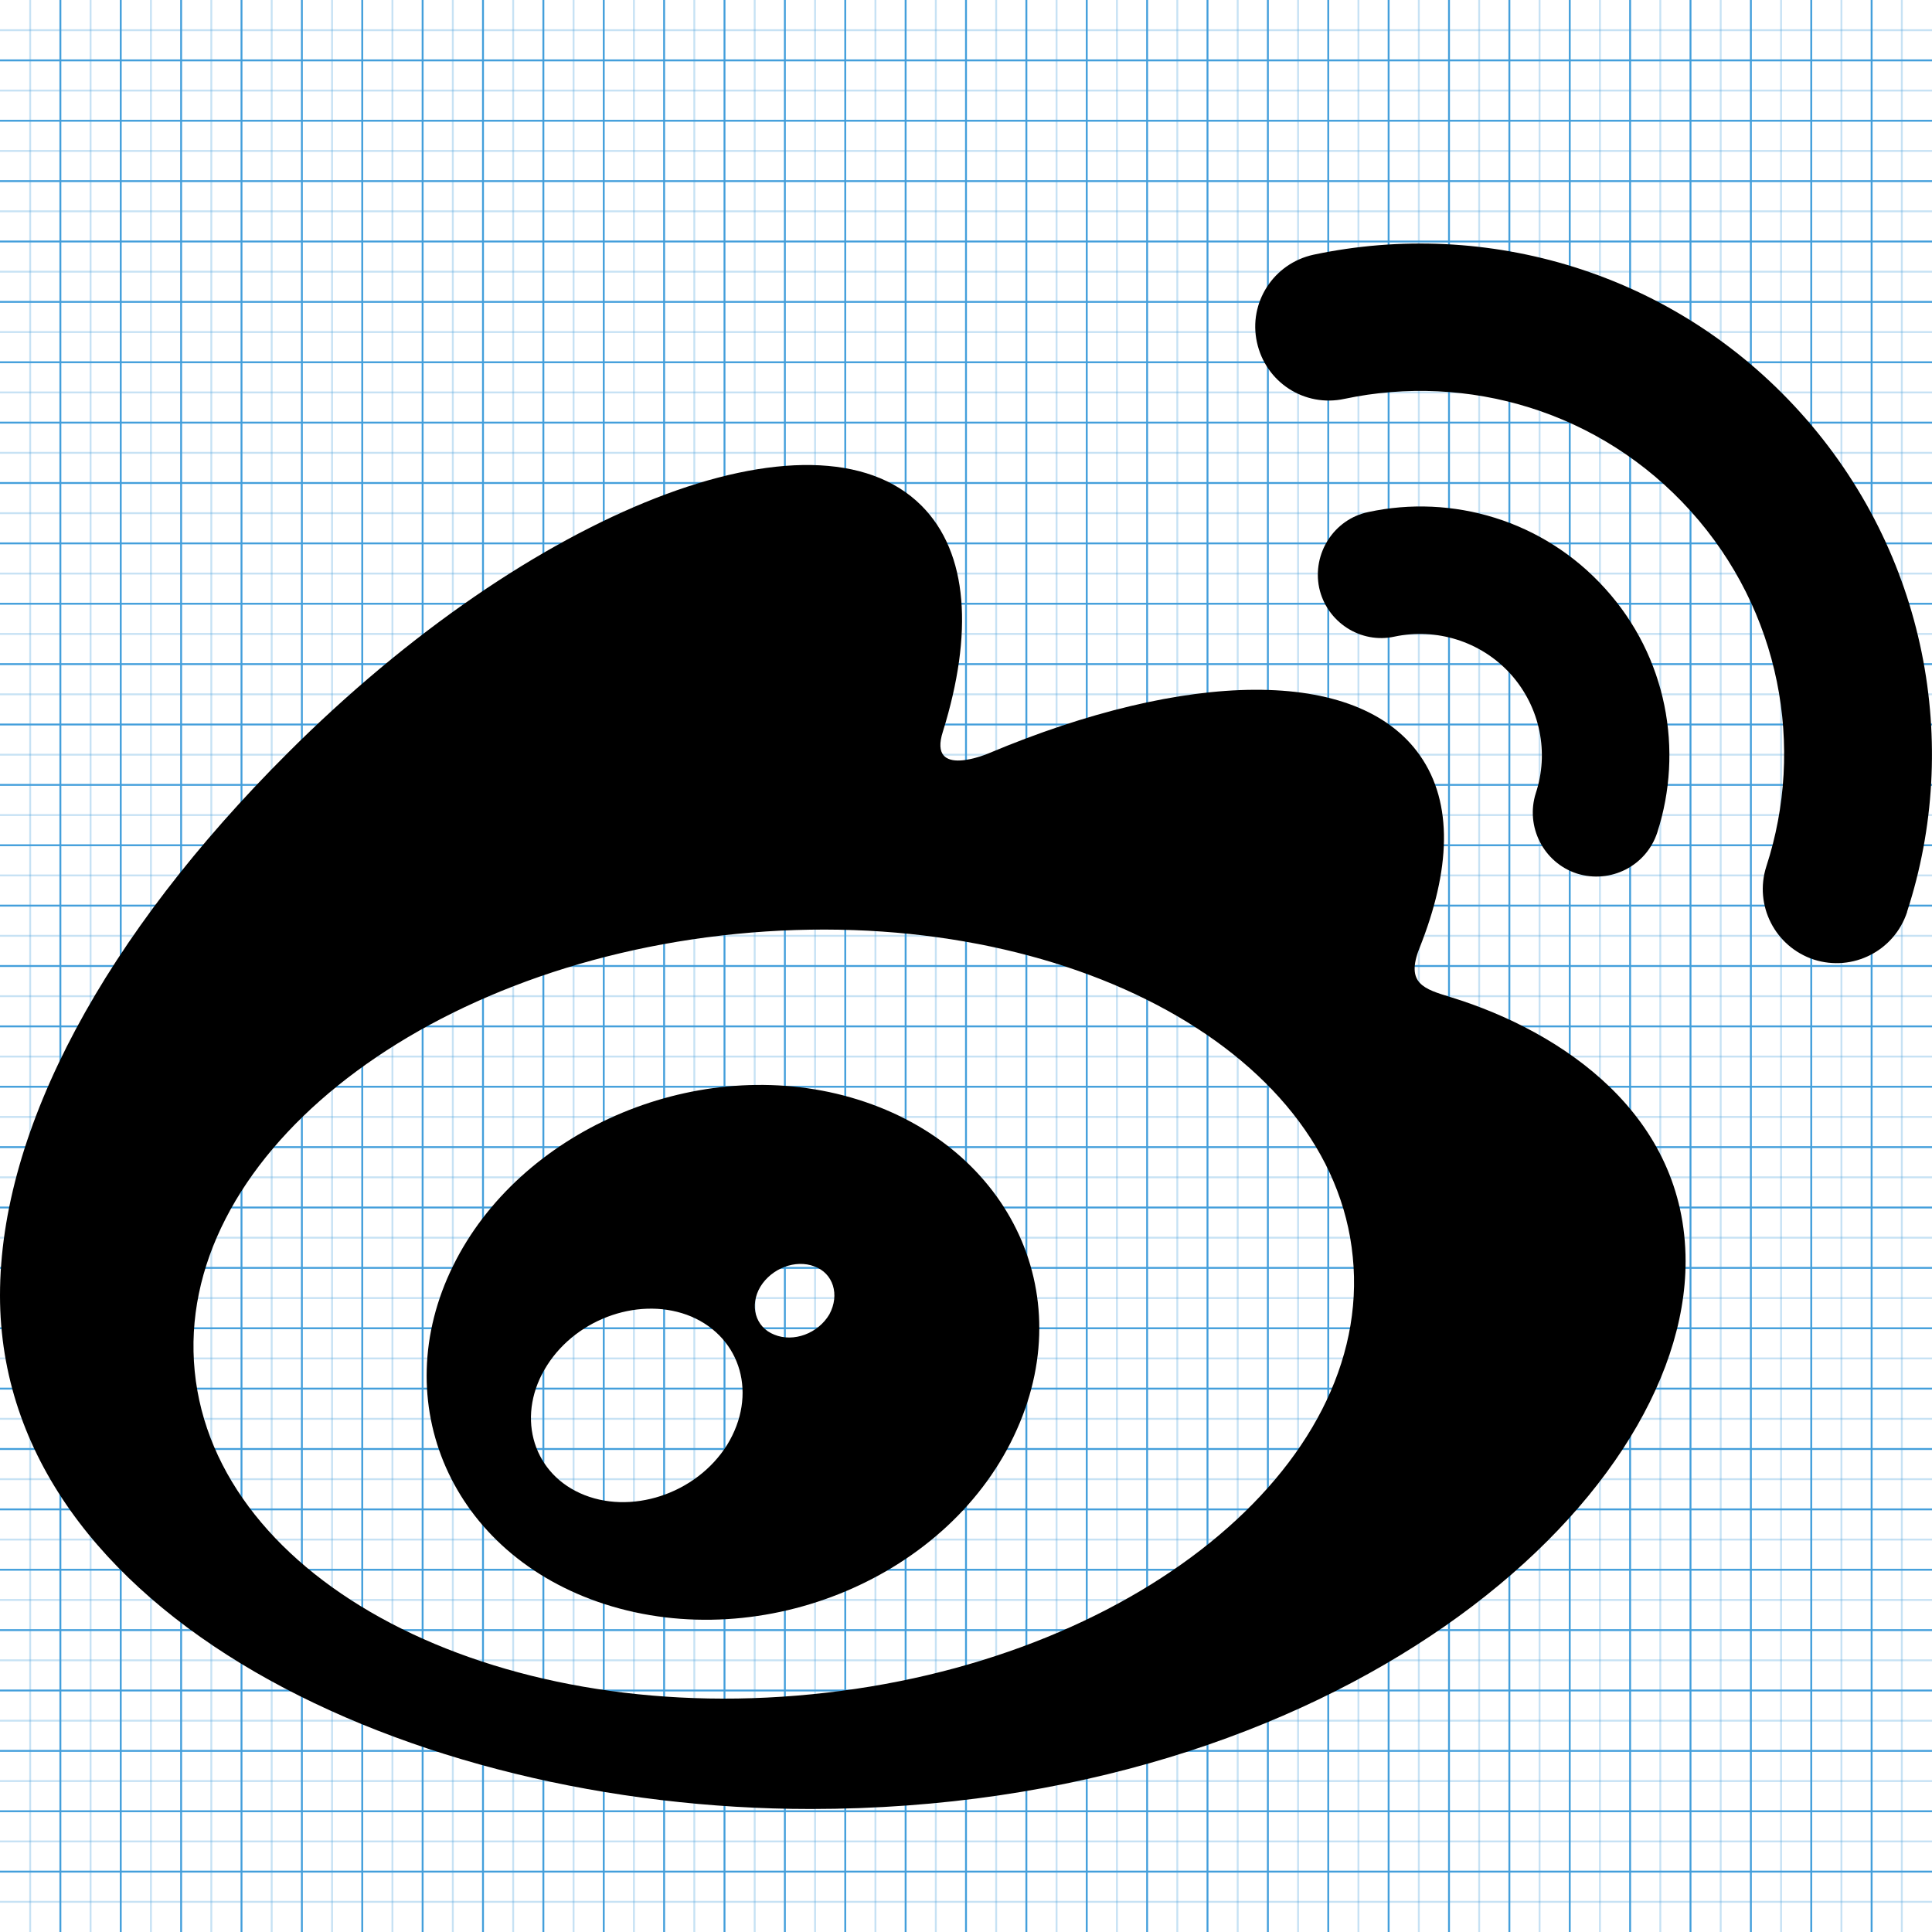 <?xml version="1.0" encoding="utf-8"?>
<!-- Generated by IcoMoon.io -->
<!DOCTYPE svg PUBLIC "-//W3C//DTD SVG 1.1//EN" "http://www.w3.org/Graphics/SVG/1.1/DTD/svg11.dtd">
<svg version="1.1" xmlns="http://www.w3.org/2000/svg" xmlns:xlink="http://www.w3.org/1999/xlink" width="1024" height="1024" viewBox="0 0 1024 1024">
<g id="icomoon-ignore">
    <line stroke-width="1" x1="16" y1="0" x2="16" y2="1024" stroke="#449FDB" opacity="0.3"></line>
    <line stroke-width="1" x1="32" y1="0" x2="32" y2="1024" stroke="#449FDB" opacity="1"></line>
    <line stroke-width="1" x1="48" y1="0" x2="48" y2="1024" stroke="#449FDB" opacity="0.3"></line>
    <line stroke-width="1" x1="64" y1="0" x2="64" y2="1024" stroke="#449FDB" opacity="1"></line>
    <line stroke-width="1" x1="80" y1="0" x2="80" y2="1024" stroke="#449FDB" opacity="0.3"></line>
    <line stroke-width="1" x1="96" y1="0" x2="96" y2="1024" stroke="#449FDB" opacity="1"></line>
    <line stroke-width="1" x1="112" y1="0" x2="112" y2="1024" stroke="#449FDB" opacity="0.3"></line>
    <line stroke-width="1" x1="128" y1="0" x2="128" y2="1024" stroke="#449FDB" opacity="1"></line>
    <line stroke-width="1" x1="144" y1="0" x2="144" y2="1024" stroke="#449FDB" opacity="0.3"></line>
    <line stroke-width="1" x1="160" y1="0" x2="160" y2="1024" stroke="#449FDB" opacity="1"></line>
    <line stroke-width="1" x1="176" y1="0" x2="176" y2="1024" stroke="#449FDB" opacity="0.3"></line>
    <line stroke-width="1" x1="192" y1="0" x2="192" y2="1024" stroke="#449FDB" opacity="1"></line>
    <line stroke-width="1" x1="208" y1="0" x2="208" y2="1024" stroke="#449FDB" opacity="0.3"></line>
    <line stroke-width="1" x1="224" y1="0" x2="224" y2="1024" stroke="#449FDB" opacity="1"></line>
    <line stroke-width="1" x1="240" y1="0" x2="240" y2="1024" stroke="#449FDB" opacity="0.3"></line>
    <line stroke-width="1" x1="256" y1="0" x2="256" y2="1024" stroke="#449FDB" opacity="1"></line>
    <line stroke-width="1" x1="272" y1="0" x2="272" y2="1024" stroke="#449FDB" opacity="0.3"></line>
    <line stroke-width="1" x1="288" y1="0" x2="288" y2="1024" stroke="#449FDB" opacity="1"></line>
    <line stroke-width="1" x1="304" y1="0" x2="304" y2="1024" stroke="#449FDB" opacity="0.3"></line>
    <line stroke-width="1" x1="320" y1="0" x2="320" y2="1024" stroke="#449FDB" opacity="1"></line>
    <line stroke-width="1" x1="336" y1="0" x2="336" y2="1024" stroke="#449FDB" opacity="0.3"></line>
    <line stroke-width="1" x1="352" y1="0" x2="352" y2="1024" stroke="#449FDB" opacity="1"></line>
    <line stroke-width="1" x1="368" y1="0" x2="368" y2="1024" stroke="#449FDB" opacity="0.3"></line>
    <line stroke-width="1" x1="384" y1="0" x2="384" y2="1024" stroke="#449FDB" opacity="1"></line>
    <line stroke-width="1" x1="400" y1="0" x2="400" y2="1024" stroke="#449FDB" opacity="0.3"></line>
    <line stroke-width="1" x1="416" y1="0" x2="416" y2="1024" stroke="#449FDB" opacity="1"></line>
    <line stroke-width="1" x1="432" y1="0" x2="432" y2="1024" stroke="#449FDB" opacity="0.3"></line>
    <line stroke-width="1" x1="448" y1="0" x2="448" y2="1024" stroke="#449FDB" opacity="1"></line>
    <line stroke-width="1" x1="464" y1="0" x2="464" y2="1024" stroke="#449FDB" opacity="0.3"></line>
    <line stroke-width="1" x1="480" y1="0" x2="480" y2="1024" stroke="#449FDB" opacity="1"></line>
    <line stroke-width="1" x1="496" y1="0" x2="496" y2="1024" stroke="#449FDB" opacity="0.3"></line>
    <line stroke-width="1" x1="512" y1="0" x2="512" y2="1024" stroke="#449FDB" opacity="1"></line>
    <line stroke-width="1" x1="528" y1="0" x2="528" y2="1024" stroke="#449FDB" opacity="0.3"></line>
    <line stroke-width="1" x1="544" y1="0" x2="544" y2="1024" stroke="#449FDB" opacity="1"></line>
    <line stroke-width="1" x1="560" y1="0" x2="560" y2="1024" stroke="#449FDB" opacity="0.3"></line>
    <line stroke-width="1" x1="576" y1="0" x2="576" y2="1024" stroke="#449FDB" opacity="1"></line>
    <line stroke-width="1" x1="592" y1="0" x2="592" y2="1024" stroke="#449FDB" opacity="0.3"></line>
    <line stroke-width="1" x1="608" y1="0" x2="608" y2="1024" stroke="#449FDB" opacity="1"></line>
    <line stroke-width="1" x1="624" y1="0" x2="624" y2="1024" stroke="#449FDB" opacity="0.3"></line>
    <line stroke-width="1" x1="640" y1="0" x2="640" y2="1024" stroke="#449FDB" opacity="1"></line>
    <line stroke-width="1" x1="656" y1="0" x2="656" y2="1024" stroke="#449FDB" opacity="0.3"></line>
    <line stroke-width="1" x1="672" y1="0" x2="672" y2="1024" stroke="#449FDB" opacity="1"></line>
    <line stroke-width="1" x1="688" y1="0" x2="688" y2="1024" stroke="#449FDB" opacity="0.3"></line>
    <line stroke-width="1" x1="704" y1="0" x2="704" y2="1024" stroke="#449FDB" opacity="1"></line>
    <line stroke-width="1" x1="720" y1="0" x2="720" y2="1024" stroke="#449FDB" opacity="0.3"></line>
    <line stroke-width="1" x1="736" y1="0" x2="736" y2="1024" stroke="#449FDB" opacity="1"></line>
    <line stroke-width="1" x1="752" y1="0" x2="752" y2="1024" stroke="#449FDB" opacity="0.3"></line>
    <line stroke-width="1" x1="768" y1="0" x2="768" y2="1024" stroke="#449FDB" opacity="1"></line>
    <line stroke-width="1" x1="784" y1="0" x2="784" y2="1024" stroke="#449FDB" opacity="0.3"></line>
    <line stroke-width="1" x1="800" y1="0" x2="800" y2="1024" stroke="#449FDB" opacity="1"></line>
    <line stroke-width="1" x1="816" y1="0" x2="816" y2="1024" stroke="#449FDB" opacity="0.3"></line>
    <line stroke-width="1" x1="832" y1="0" x2="832" y2="1024" stroke="#449FDB" opacity="1"></line>
    <line stroke-width="1" x1="848" y1="0" x2="848" y2="1024" stroke="#449FDB" opacity="0.3"></line>
    <line stroke-width="1" x1="864" y1="0" x2="864" y2="1024" stroke="#449FDB" opacity="1"></line>
    <line stroke-width="1" x1="880" y1="0" x2="880" y2="1024" stroke="#449FDB" opacity="0.3"></line>
    <line stroke-width="1" x1="896" y1="0" x2="896" y2="1024" stroke="#449FDB" opacity="1"></line>
    <line stroke-width="1" x1="912" y1="0" x2="912" y2="1024" stroke="#449FDB" opacity="0.3"></line>
    <line stroke-width="1" x1="928" y1="0" x2="928" y2="1024" stroke="#449FDB" opacity="1"></line>
    <line stroke-width="1" x1="944" y1="0" x2="944" y2="1024" stroke="#449FDB" opacity="0.3"></line>
    <line stroke-width="1" x1="960" y1="0" x2="960" y2="1024" stroke="#449FDB" opacity="1"></line>
    <line stroke-width="1" x1="976" y1="0" x2="976" y2="1024" stroke="#449FDB" opacity="0.3"></line>
    <line stroke-width="1" x1="992" y1="0" x2="992" y2="1024" stroke="#449FDB" opacity="1"></line>
    <line stroke-width="1" x1="1008" y1="0" x2="1008" y2="1024" stroke="#449FDB" opacity="0.3"></line>
    <line stroke-width="1" x1="0" y1="16" x2="1024" y2="16" stroke="#449FDB" opacity="0.3"></line>
    <line stroke-width="1" x1="0" y1="32" x2="1024" y2="32" stroke="#449FDB" opacity="1"></line>
    <line stroke-width="1" x1="0" y1="48" x2="1024" y2="48" stroke="#449FDB" opacity="0.3"></line>
    <line stroke-width="1" x1="0" y1="64" x2="1024" y2="64" stroke="#449FDB" opacity="1"></line>
    <line stroke-width="1" x1="0" y1="80" x2="1024" y2="80" stroke="#449FDB" opacity="0.3"></line>
    <line stroke-width="1" x1="0" y1="96" x2="1024" y2="96" stroke="#449FDB" opacity="1"></line>
    <line stroke-width="1" x1="0" y1="112" x2="1024" y2="112" stroke="#449FDB" opacity="0.3"></line>
    <line stroke-width="1" x1="0" y1="128" x2="1024" y2="128" stroke="#449FDB" opacity="1"></line>
    <line stroke-width="1" x1="0" y1="144" x2="1024" y2="144" stroke="#449FDB" opacity="0.3"></line>
    <line stroke-width="1" x1="0" y1="160" x2="1024" y2="160" stroke="#449FDB" opacity="1"></line>
    <line stroke-width="1" x1="0" y1="176" x2="1024" y2="176" stroke="#449FDB" opacity="0.3"></line>
    <line stroke-width="1" x1="0" y1="192" x2="1024" y2="192" stroke="#449FDB" opacity="1"></line>
    <line stroke-width="1" x1="0" y1="208" x2="1024" y2="208" stroke="#449FDB" opacity="0.3"></line>
    <line stroke-width="1" x1="0" y1="224" x2="1024" y2="224" stroke="#449FDB" opacity="1"></line>
    <line stroke-width="1" x1="0" y1="240" x2="1024" y2="240" stroke="#449FDB" opacity="0.3"></line>
    <line stroke-width="1" x1="0" y1="256" x2="1024" y2="256" stroke="#449FDB" opacity="1"></line>
    <line stroke-width="1" x1="0" y1="272" x2="1024" y2="272" stroke="#449FDB" opacity="0.3"></line>
    <line stroke-width="1" x1="0" y1="288" x2="1024" y2="288" stroke="#449FDB" opacity="1"></line>
    <line stroke-width="1" x1="0" y1="304" x2="1024" y2="304" stroke="#449FDB" opacity="0.3"></line>
    <line stroke-width="1" x1="0" y1="320" x2="1024" y2="320" stroke="#449FDB" opacity="1"></line>
    <line stroke-width="1" x1="0" y1="336" x2="1024" y2="336" stroke="#449FDB" opacity="0.3"></line>
    <line stroke-width="1" x1="0" y1="352" x2="1024" y2="352" stroke="#449FDB" opacity="1"></line>
    <line stroke-width="1" x1="0" y1="368" x2="1024" y2="368" stroke="#449FDB" opacity="0.3"></line>
    <line stroke-width="1" x1="0" y1="384" x2="1024" y2="384" stroke="#449FDB" opacity="1"></line>
    <line stroke-width="1" x1="0" y1="400" x2="1024" y2="400" stroke="#449FDB" opacity="0.3"></line>
    <line stroke-width="1" x1="0" y1="416" x2="1024" y2="416" stroke="#449FDB" opacity="1"></line>
    <line stroke-width="1" x1="0" y1="432" x2="1024" y2="432" stroke="#449FDB" opacity="0.3"></line>
    <line stroke-width="1" x1="0" y1="448" x2="1024" y2="448" stroke="#449FDB" opacity="1"></line>
    <line stroke-width="1" x1="0" y1="464" x2="1024" y2="464" stroke="#449FDB" opacity="0.3"></line>
    <line stroke-width="1" x1="0" y1="480" x2="1024" y2="480" stroke="#449FDB" opacity="1"></line>
    <line stroke-width="1" x1="0" y1="496" x2="1024" y2="496" stroke="#449FDB" opacity="0.3"></line>
    <line stroke-width="1" x1="0" y1="512" x2="1024" y2="512" stroke="#449FDB" opacity="1"></line>
    <line stroke-width="1" x1="0" y1="528" x2="1024" y2="528" stroke="#449FDB" opacity="0.3"></line>
    <line stroke-width="1" x1="0" y1="544" x2="1024" y2="544" stroke="#449FDB" opacity="1"></line>
    <line stroke-width="1" x1="0" y1="560" x2="1024" y2="560" stroke="#449FDB" opacity="0.3"></line>
    <line stroke-width="1" x1="0" y1="576" x2="1024" y2="576" stroke="#449FDB" opacity="1"></line>
    <line stroke-width="1" x1="0" y1="592" x2="1024" y2="592" stroke="#449FDB" opacity="0.3"></line>
    <line stroke-width="1" x1="0" y1="608" x2="1024" y2="608" stroke="#449FDB" opacity="1"></line>
    <line stroke-width="1" x1="0" y1="624" x2="1024" y2="624" stroke="#449FDB" opacity="0.3"></line>
    <line stroke-width="1" x1="0" y1="640" x2="1024" y2="640" stroke="#449FDB" opacity="1"></line>
    <line stroke-width="1" x1="0" y1="656" x2="1024" y2="656" stroke="#449FDB" opacity="0.3"></line>
    <line stroke-width="1" x1="0" y1="672" x2="1024" y2="672" stroke="#449FDB" opacity="1"></line>
    <line stroke-width="1" x1="0" y1="688" x2="1024" y2="688" stroke="#449FDB" opacity="0.3"></line>
    <line stroke-width="1" x1="0" y1="704" x2="1024" y2="704" stroke="#449FDB" opacity="1"></line>
    <line stroke-width="1" x1="0" y1="720" x2="1024" y2="720" stroke="#449FDB" opacity="0.3"></line>
    <line stroke-width="1" x1="0" y1="736" x2="1024" y2="736" stroke="#449FDB" opacity="1"></line>
    <line stroke-width="1" x1="0" y1="752" x2="1024" y2="752" stroke="#449FDB" opacity="0.3"></line>
    <line stroke-width="1" x1="0" y1="768" x2="1024" y2="768" stroke="#449FDB" opacity="1"></line>
    <line stroke-width="1" x1="0" y1="784" x2="1024" y2="784" stroke="#449FDB" opacity="0.3"></line>
    <line stroke-width="1" x1="0" y1="800" x2="1024" y2="800" stroke="#449FDB" opacity="1"></line>
    <line stroke-width="1" x1="0" y1="816" x2="1024" y2="816" stroke="#449FDB" opacity="0.3"></line>
    <line stroke-width="1" x1="0" y1="832" x2="1024" y2="832" stroke="#449FDB" opacity="1"></line>
    <line stroke-width="1" x1="0" y1="848" x2="1024" y2="848" stroke="#449FDB" opacity="0.3"></line>
    <line stroke-width="1" x1="0" y1="864" x2="1024" y2="864" stroke="#449FDB" opacity="1"></line>
    <line stroke-width="1" x1="0" y1="880" x2="1024" y2="880" stroke="#449FDB" opacity="0.3"></line>
    <line stroke-width="1" x1="0" y1="896" x2="1024" y2="896" stroke="#449FDB" opacity="1"></line>
    <line stroke-width="1" x1="0" y1="912" x2="1024" y2="912" stroke="#449FDB" opacity="0.3"></line>
    <line stroke-width="1" x1="0" y1="928" x2="1024" y2="928" stroke="#449FDB" opacity="1"></line>
    <line stroke-width="1" x1="0" y1="944" x2="1024" y2="944" stroke="#449FDB" opacity="0.3"></line>
    <line stroke-width="1" x1="0" y1="960" x2="1024" y2="960" stroke="#449FDB" opacity="1"></line>
    <line stroke-width="1" x1="0" y1="976" x2="1024" y2="976" stroke="#449FDB" opacity="0.3"></line>
    <line stroke-width="1" x1="0" y1="992" x2="1024" y2="992" stroke="#449FDB" opacity="1"></line>
    <line stroke-width="1" x1="0" y1="1008" x2="1024" y2="1008" stroke="#449FDB" opacity="0.3"></line>
</g>
<path d="M430.2 898c-169.6 16.8-316-60-327-171.2-11-111.4 117.6-215 287-231.8 169.6-16.8 316 60 326.8 171.2 11.2 111.4-117.4 215.2-286.8 231.8zM769.2 528.6c-14.4-4.4-24.4-7.2-16.8-26.2 16.4-41.2 18-76.6 0.2-102-33.2-47.4-124.2-45-228.4-1.2 0 0-32.8 14.2-24.4-11.6 16-51.6 13.6-94.6-11.4-119.6-56.6-56.6-207 2.2-336 131.2-96.4 96.2-152.4 198.8-152.4 287.4 0 169.2 217.2 272.2 429.6 272.2 278.4 0 463.8-161.8 463.8-290.2 0-77.8-65.4-121.8-124.2-140z"></path>
<path d="M954.2 218.6c-67.2-74.6-166.4-103-258-83.6v0c-21.2 4.6-34.6 25.4-30 46.4 4.6 21.2 25.2 34.6 46.4 30 65.2-13.8 135.6 6.4 183.4 59.4s60.8 125.2 40.2 188.4v0c-6.6 20.6 4.6 42.6 25.2 49.4 20.6 6.6 42.6-4.6 49.4-25.2v-0.2c28.8-88.4 10.6-190-56.6-264.6z"></path>
<path d="M850.8 312c-32.8-36.4-81.2-50.2-125.6-40.6-18.2 3.8-29.8 22-26 40.2 4 18.2 22 29.8 40 25.8v0c21.8-4.6 45.4 2.2 61.4 19.8 16 17.8 20.4 42 13.4 63.2v0c-5.6 17.6 4 36.8 21.8 42.6 17.8 5.6 36.8-4 42.6-21.8 14-43.4 5.2-93-27.6-129.2z"></path>
<path d="M439.6 696.6c-6 10.2-19 15-29.2 10.8-10.2-4-13.2-15.6-7.4-25.4 6-9.8 18.6-14.6 28.6-10.8 10 3.6 13.6 15 8 25.4zM385.4 765.8c-16.4 26.2-51.6 37.6-78 25.6-26-11.8-33.8-42.2-17.4-67.8 16.2-25.4 50.2-36.8 76.4-25.8 26.6 11.4 35.2 41.6 19 68zM447 580.6c-80.6-21-171.8 19.2-206.8 90.2-35.8 72.4-1.2 153 80.2 179.4 84.4 27.2 184-14.6 218.6-92.6 34.2-76.6-8.4-155.2-92-177z"></path>
</svg>
